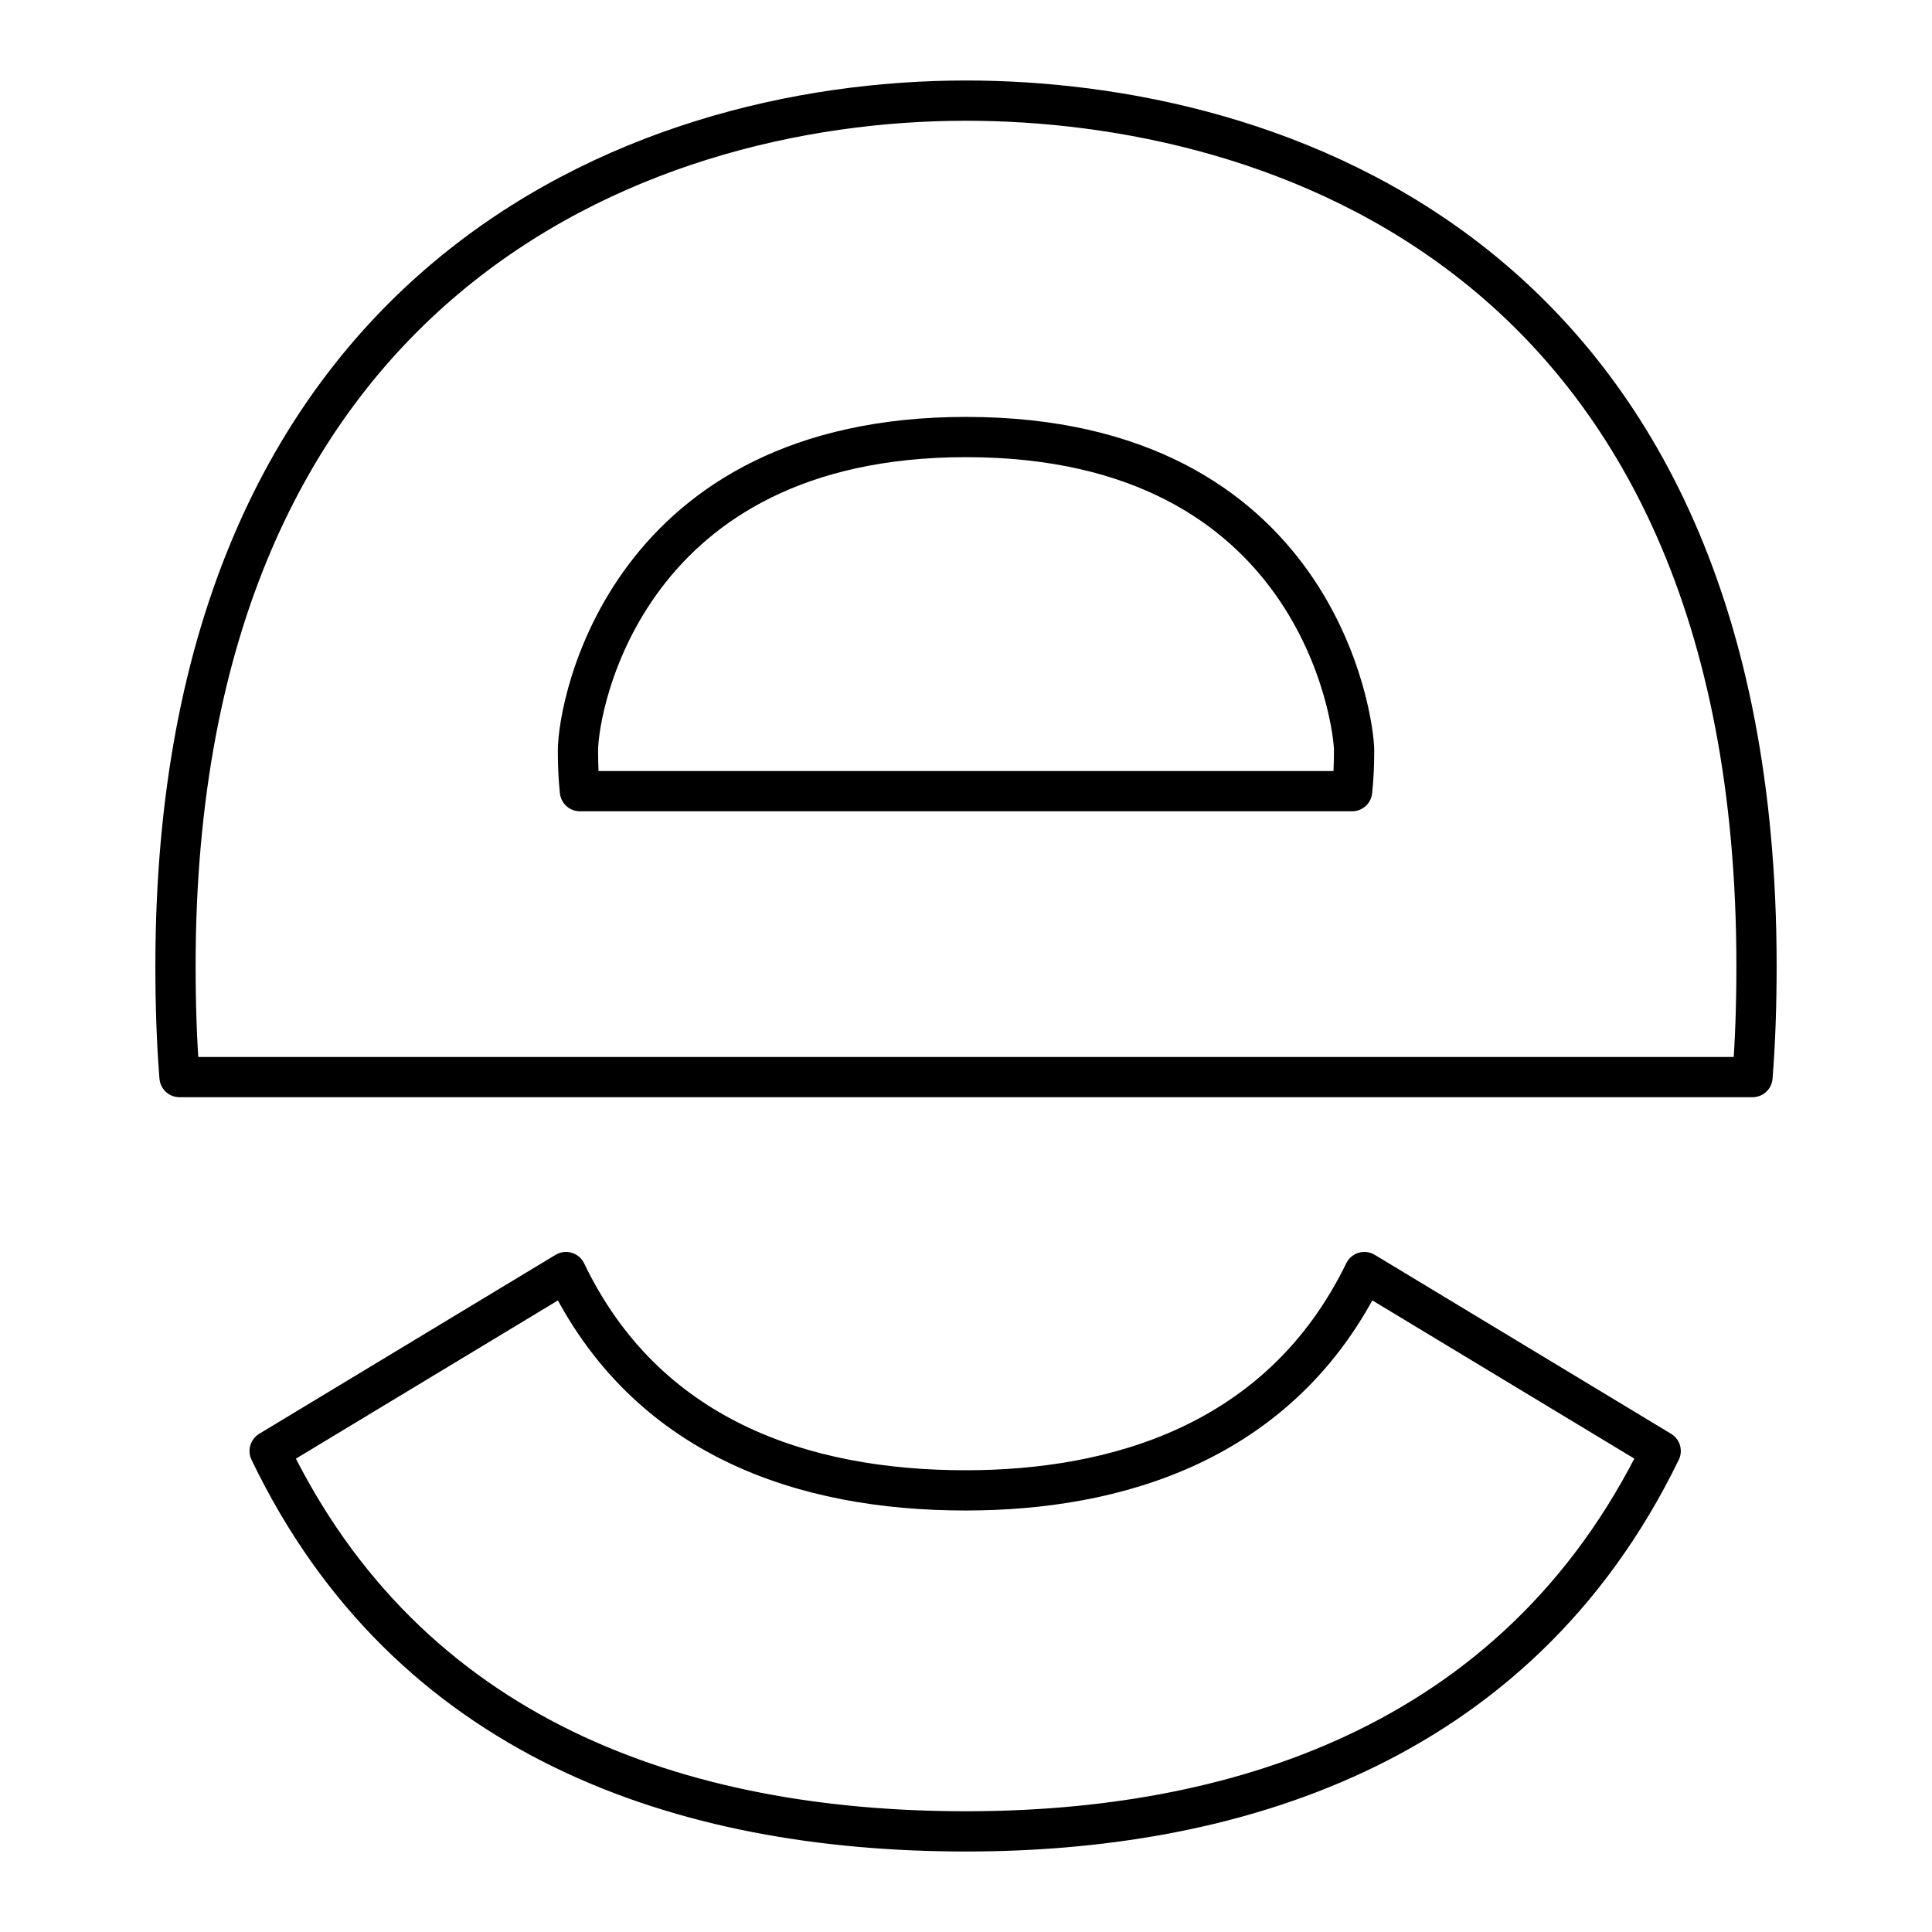 <?xml version="1.0" encoding="UTF-8"?><svg id="b" xmlns="http://www.w3.org/2000/svg" viewBox="0 0 48 48"><defs><style>.c{fill:none;stroke:#000;stroke-linecap:round;stroke-linejoin:round;}</style></defs><path class="c" d="m43.64,24c0,.96-.03,1.88-.1,2.76H4.46c-.07-.88-.1-1.8-.1-2.76C4.36,7.09,15.73,2.5,24,2.5c7.55,0,19.64,3.76,19.64,21.5Z"/><path class="c" d="m33.642,18.655c0,.348-.015.682-.049,1.001H14.408c-.034-.319-.049-.653-.049-1.001,0-1.173,1.226-7.797,9.642-7.797,8.736,0,9.642,7.075,9.642,7.797Z"/><path class="c" d="m14.062,31.604c1.974,4.109,5.883,5.424,9.929,5.424,3.702,0,7.828-1.154,9.906-5.424l7.362,4.446c-3.62,7.44-10.81,9.45-17.26,9.45-7.05,0-13.86-2.29-17.3-9.45l7.362-4.446Z"/></svg>